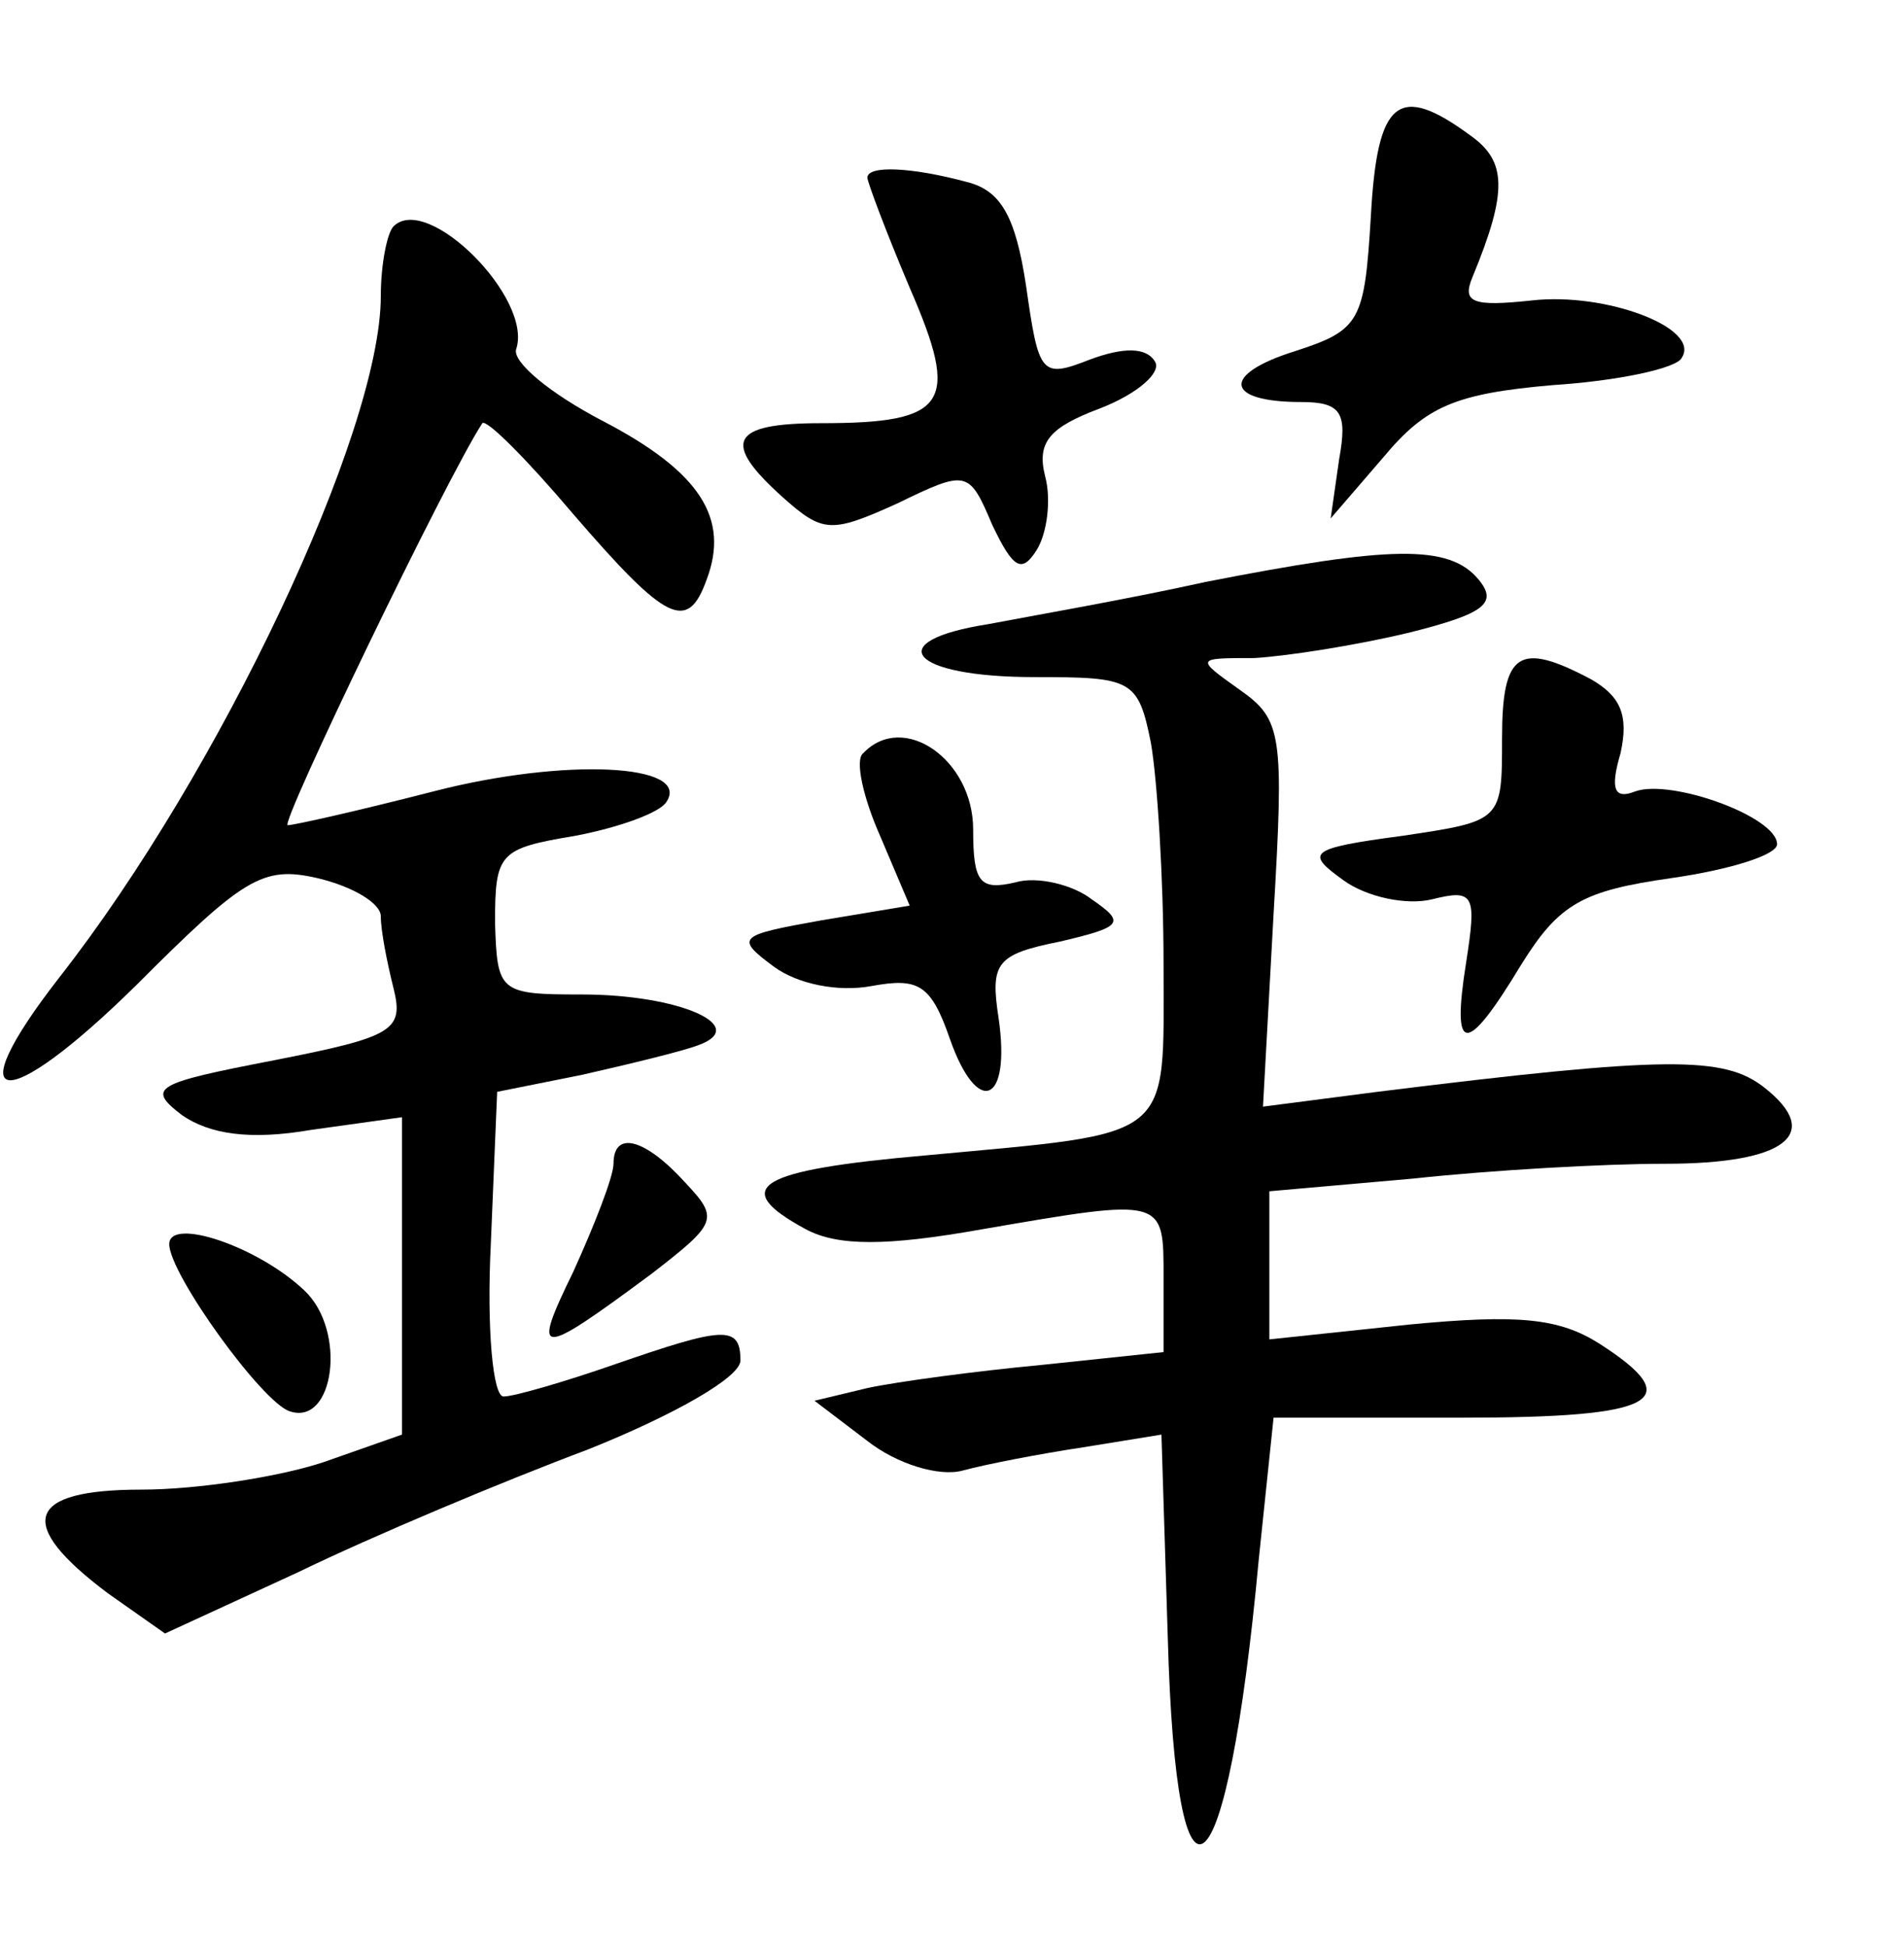 <?xml version="1.0" standalone="no"?>
<!DOCTYPE svg PUBLIC "-//W3C//DTD SVG 20010904//EN"
 "http://www.w3.org/TR/2001/REC-SVG-20010904/DTD/svg10.dtd">
<svg version="1.0" xmlns="http://www.w3.org/2000/svg"
 width="90pt" height="92pt" viewBox="0 0 90 92"
 preserveAspectRatio="xMidYMid meet">
<g transform="translate(0,92) scale(0.1,-0.1)"
fill="#000000" stroke="none">
<path d="M648 818 c-3 -50 -5 -54 -36 -64 -35 -11 -33 -24 3 -24 19 0 22 -5
18 -27 l-4 -28 25 29 c20 24 34 30 80 34 31 2 59 8 61 13 9 14 -36 31 -71 27
-28 -3 -33 -1 -28 11 17 41 16 55 -1 67 -34 25 -44 17 -47 -38z"/>
<path d="M410 836 c0 -2 9 -26 20 -52 24 -55 18 -64 -42 -64 -43 0 -47 -9 -18
-35 19 -17 23 -17 54 -3 33 16 34 16 45 -10 10 -21 14 -23 21 -12 5 8 7 24 4
35 -4 16 2 23 26 32 18 7 29 17 26 22 -4 7 -15 7 -31 1 -23 -9 -24 -7 -30 35
-5 33 -12 45 -28 49 -26 7 -47 8 -47 2z"/>
<path d="M186 813 c-3 -3 -6 -18 -6 -33 0 -64 -76 -225 -152 -322 -49 -63 -26
-65 36 -4 51 51 60 57 86 51 17 -4 30 -12 30 -18 0 -7 3 -22 6 -34 5 -20 0
-23 -56 -34 -57 -11 -61 -13 -44 -26 13 -9 32 -12 61 -7 l43 6 0 -75 0 -75
-37 -13 c-21 -7 -60 -13 -86 -13 -55 0 -60 -16 -16 -49 l27 -19 63 29 c35 17
97 43 137 58 40 16 72 34 72 42 0 17 -8 16 -60 -2 -23 -8 -47 -15 -52 -15 -5
0 -8 32 -6 72 l3 72 40 8 c22 5 47 11 55 14 25 9 -9 24 -55 24 -39 0 -40 1
-41 34 0 33 2 35 38 41 21 4 40 11 43 16 12 18 -48 21 -110 5 -35 -9 -66 -16
-69 -16 -4 0 75 164 92 190 2 2 21 -17 43 -43 44 -51 54 -56 63 -31 11 29 -3
51 -49 75 -25 13 -43 28 -41 34 8 24 -42 74 -58 58z"/>
<path d="M570 645 c-36 -8 -82 -16 -103 -20 -51 -8 -37 -25 22 -25 46 0 49 -1
55 -31 3 -17 6 -64 6 -105 0 -84 6 -79 -112 -90 -80 -7 -94 -15 -57 -35 15 -8
38 -8 83 0 87 15 86 15 86 -23 l0 -35 -57 -6 c-32 -3 -69 -8 -83 -11 l-25 -6
25 -19 c14 -11 34 -17 45 -14 11 3 37 8 57 11 l37 6 3 -96 c4 -145 28 -125 43
37 l7 67 89 0 c92 0 107 8 65 35 -19 12 -38 14 -90 9 l-66 -7 0 35 0 35 68 6
c37 4 90 7 119 7 57 0 75 14 47 36 -19 15 -46 15 -183 -2 l-54 -7 5 91 c5 85
4 92 -16 106 -21 15 -21 15 7 15 16 1 48 6 73 12 36 9 42 14 33 25 -14 17 -42
16 -129 -1z"/>
<path d="M710 571 c0 -39 0 -39 -47 -46 -45 -6 -46 -8 -28 -21 11 -8 30 -12
42 -9 20 5 21 2 16 -30 -7 -44 0 -44 26 -1 18 29 29 35 71 41 28 4 50 11 50
16 0 13 -50 31 -67 25 -10 -4 -12 1 -7 18 4 18 0 27 -14 35 -34 18 -42 13 -42
-28z"/>
<path d="M408 564 c-4 -3 0 -21 8 -39 l14 -33 -42 -7 c-39 -7 -41 -8 -22 -22
11 -8 30 -12 46 -9 22 4 28 1 37 -25 13 -37 29 -31 23 10 -4 26 -1 30 29 36
30 7 31 9 15 20 -9 7 -26 11 -36 8 -17 -4 -20 0 -20 25 0 33 -33 56 -52 36z"/>
<path d="M290 370 c0 -6 -9 -29 -19 -51 -20 -41 -17 -41 37 -1 31 24 32 26 16
43 -19 21 -34 25 -34 9z"/>
<path d="M80 332 c0 -14 44 -75 57 -79 21 -7 27 38 7 57 -22 21 -64 35 -64 22z"/>
</g>
</svg>
